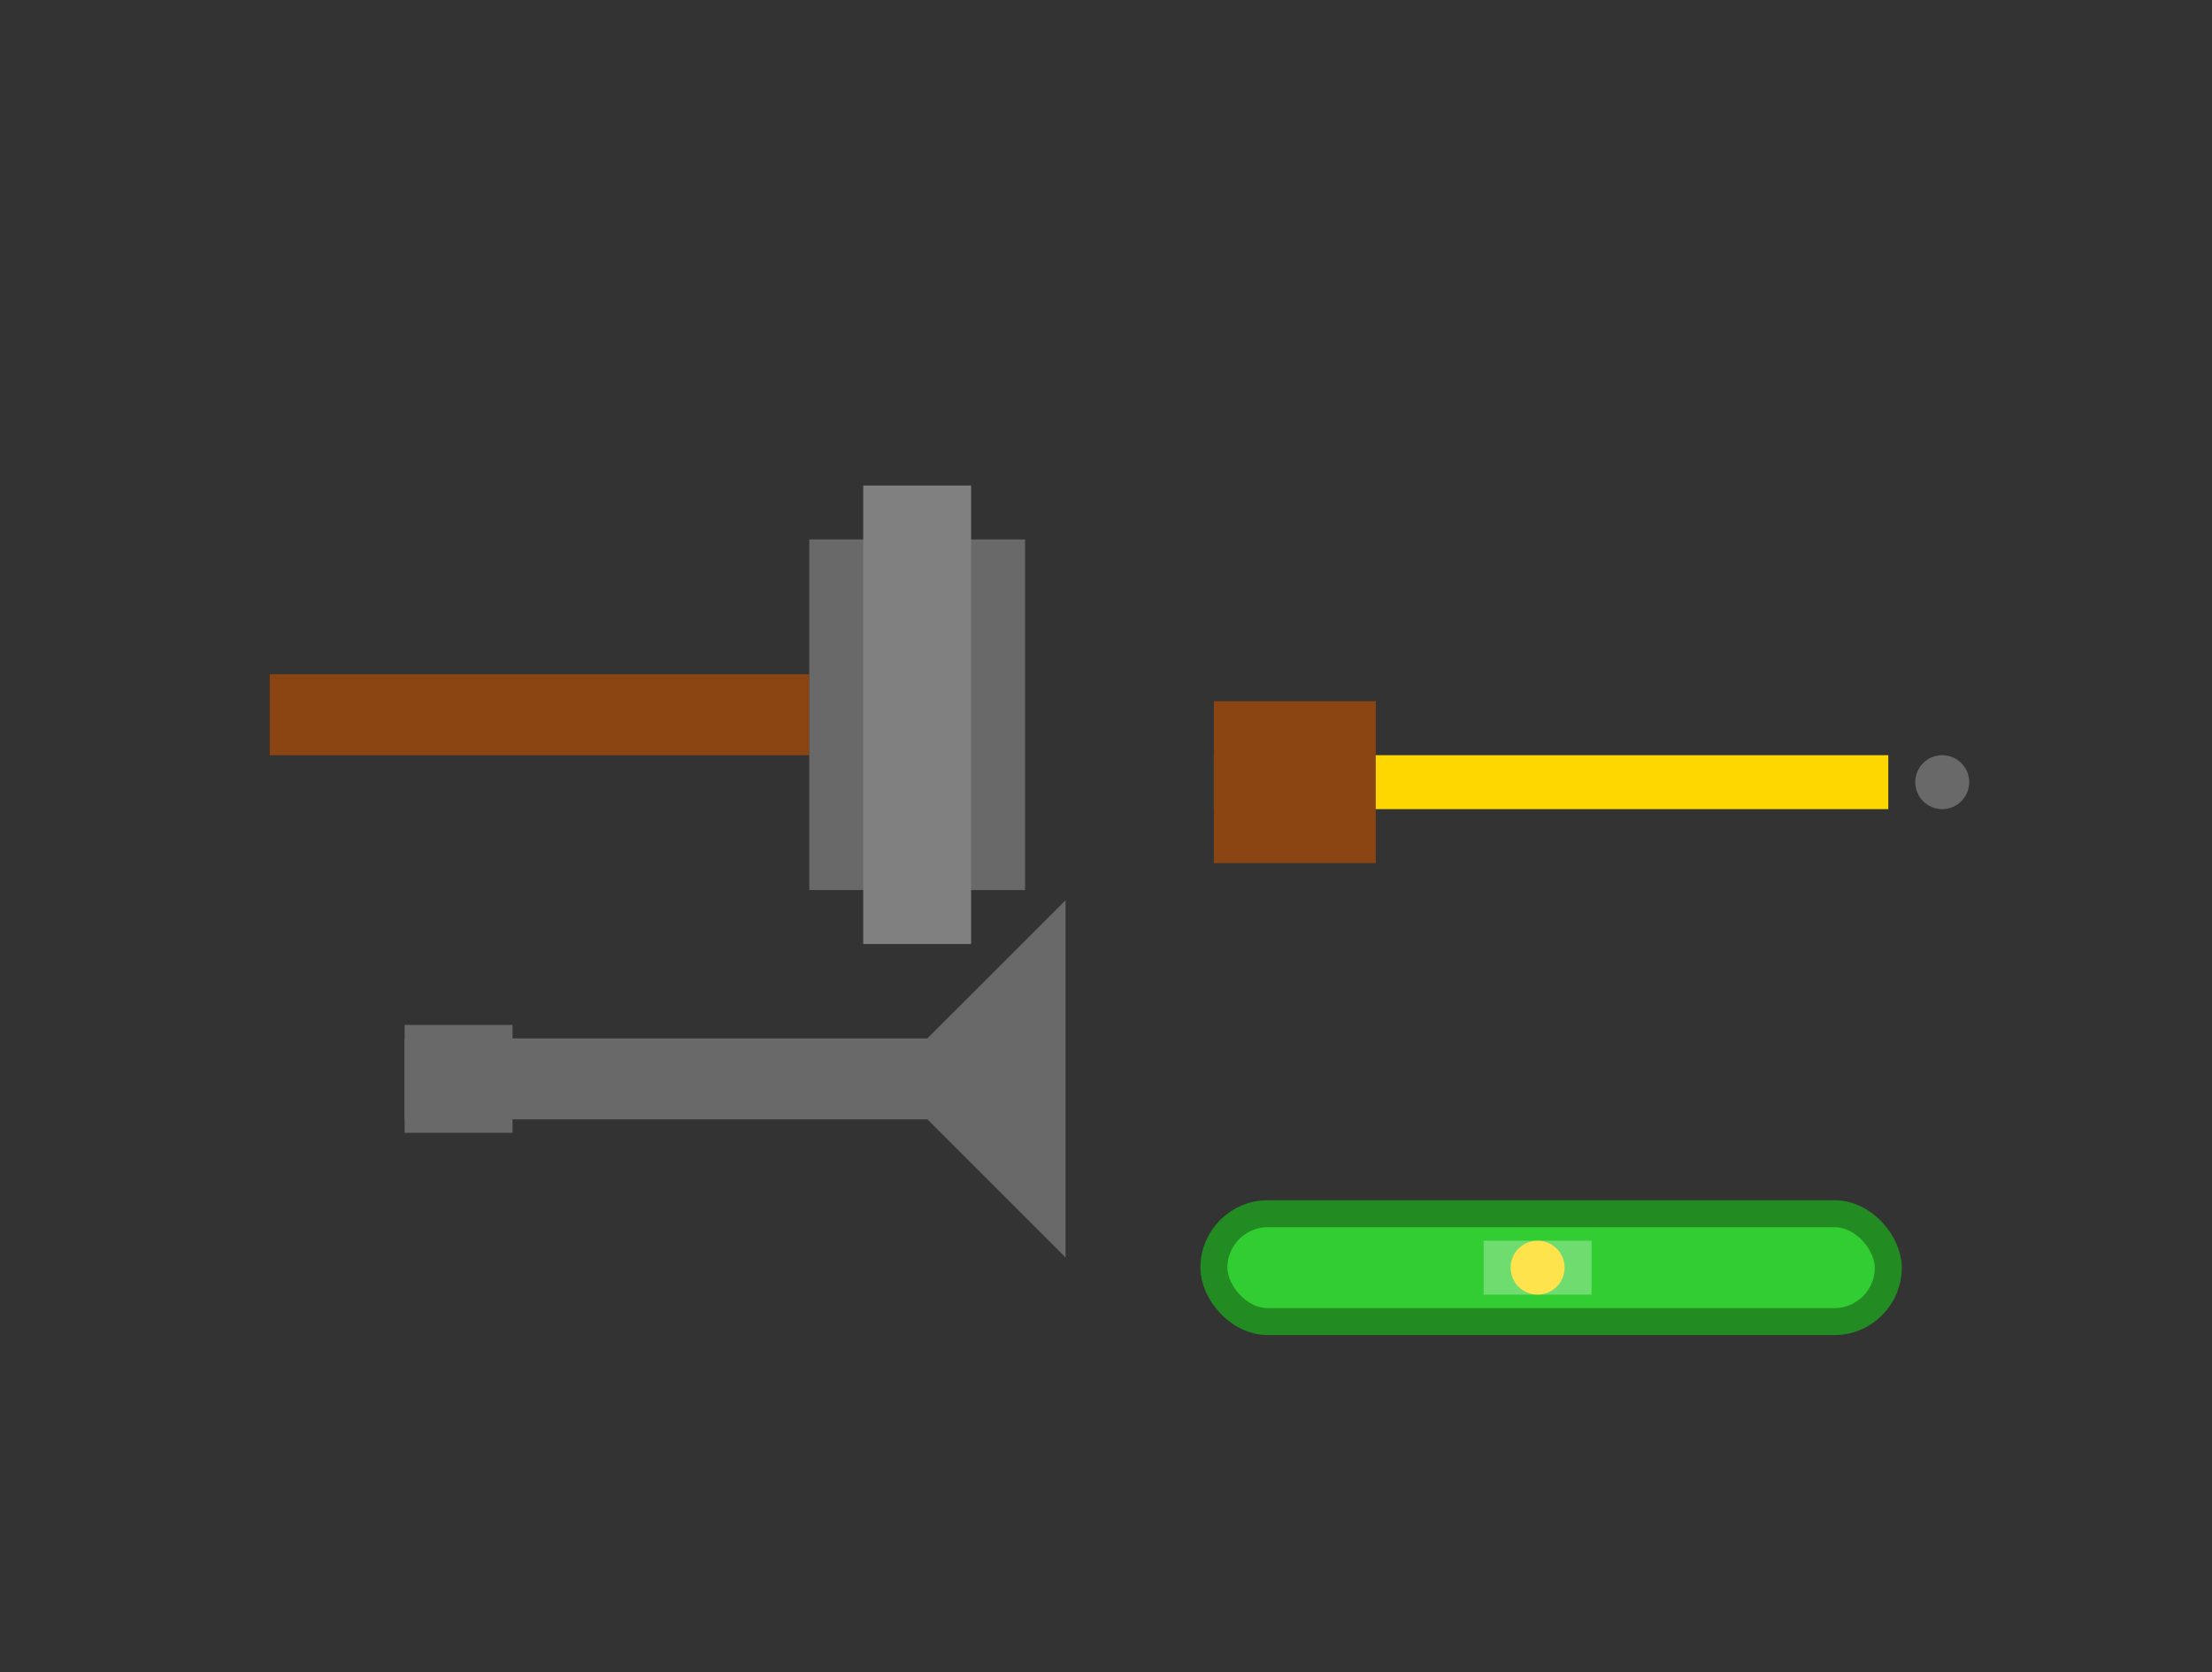 <svg width="82" height="62" viewBox="0 0 82 62" fill="none" xmlns="http://www.w3.org/2000/svg">
  <rect x="0" y="0" width="82" height="62" fill="#333333" stroke="none"/>
  <!-- Martillo -->
  <rect x="10" y="25" width="20" height="3" fill="#8B4513"/>
  <rect x="30" y="20" width="8" height="13" fill="#696969"/>
  <rect x="32" y="18" width="4" height="17" fill="#808080"/>
  
  <!-- Destornillador -->
  <rect x="45" y="28" width="25" height="2" fill="#FFD700"/>
  <rect x="45" y="26" width="6" height="6" fill="#8B4513"/>
  <circle cx="72" cy="29" r="1" fill="#696969"/>
  
  <!-- Llave inglesa -->
  <path d="M15 40 L35 40 L38 37 L38 43 L35 40" stroke="#696969" stroke-width="3" fill="none"/>
  <rect x="15" y="38" width="4" height="4" fill="#696969"/>
  
  <!-- Nivel -->
  <rect x="45" y="45" width="25" height="4" rx="2" fill="#32CD32" stroke="#228B22"/>
  <circle cx="57" cy="47" r="1" fill="#FFD700"/>
  <rect x="55" y="46" width="4" height="2" fill="rgba(255,255,255,0.3)"/>
</svg>
